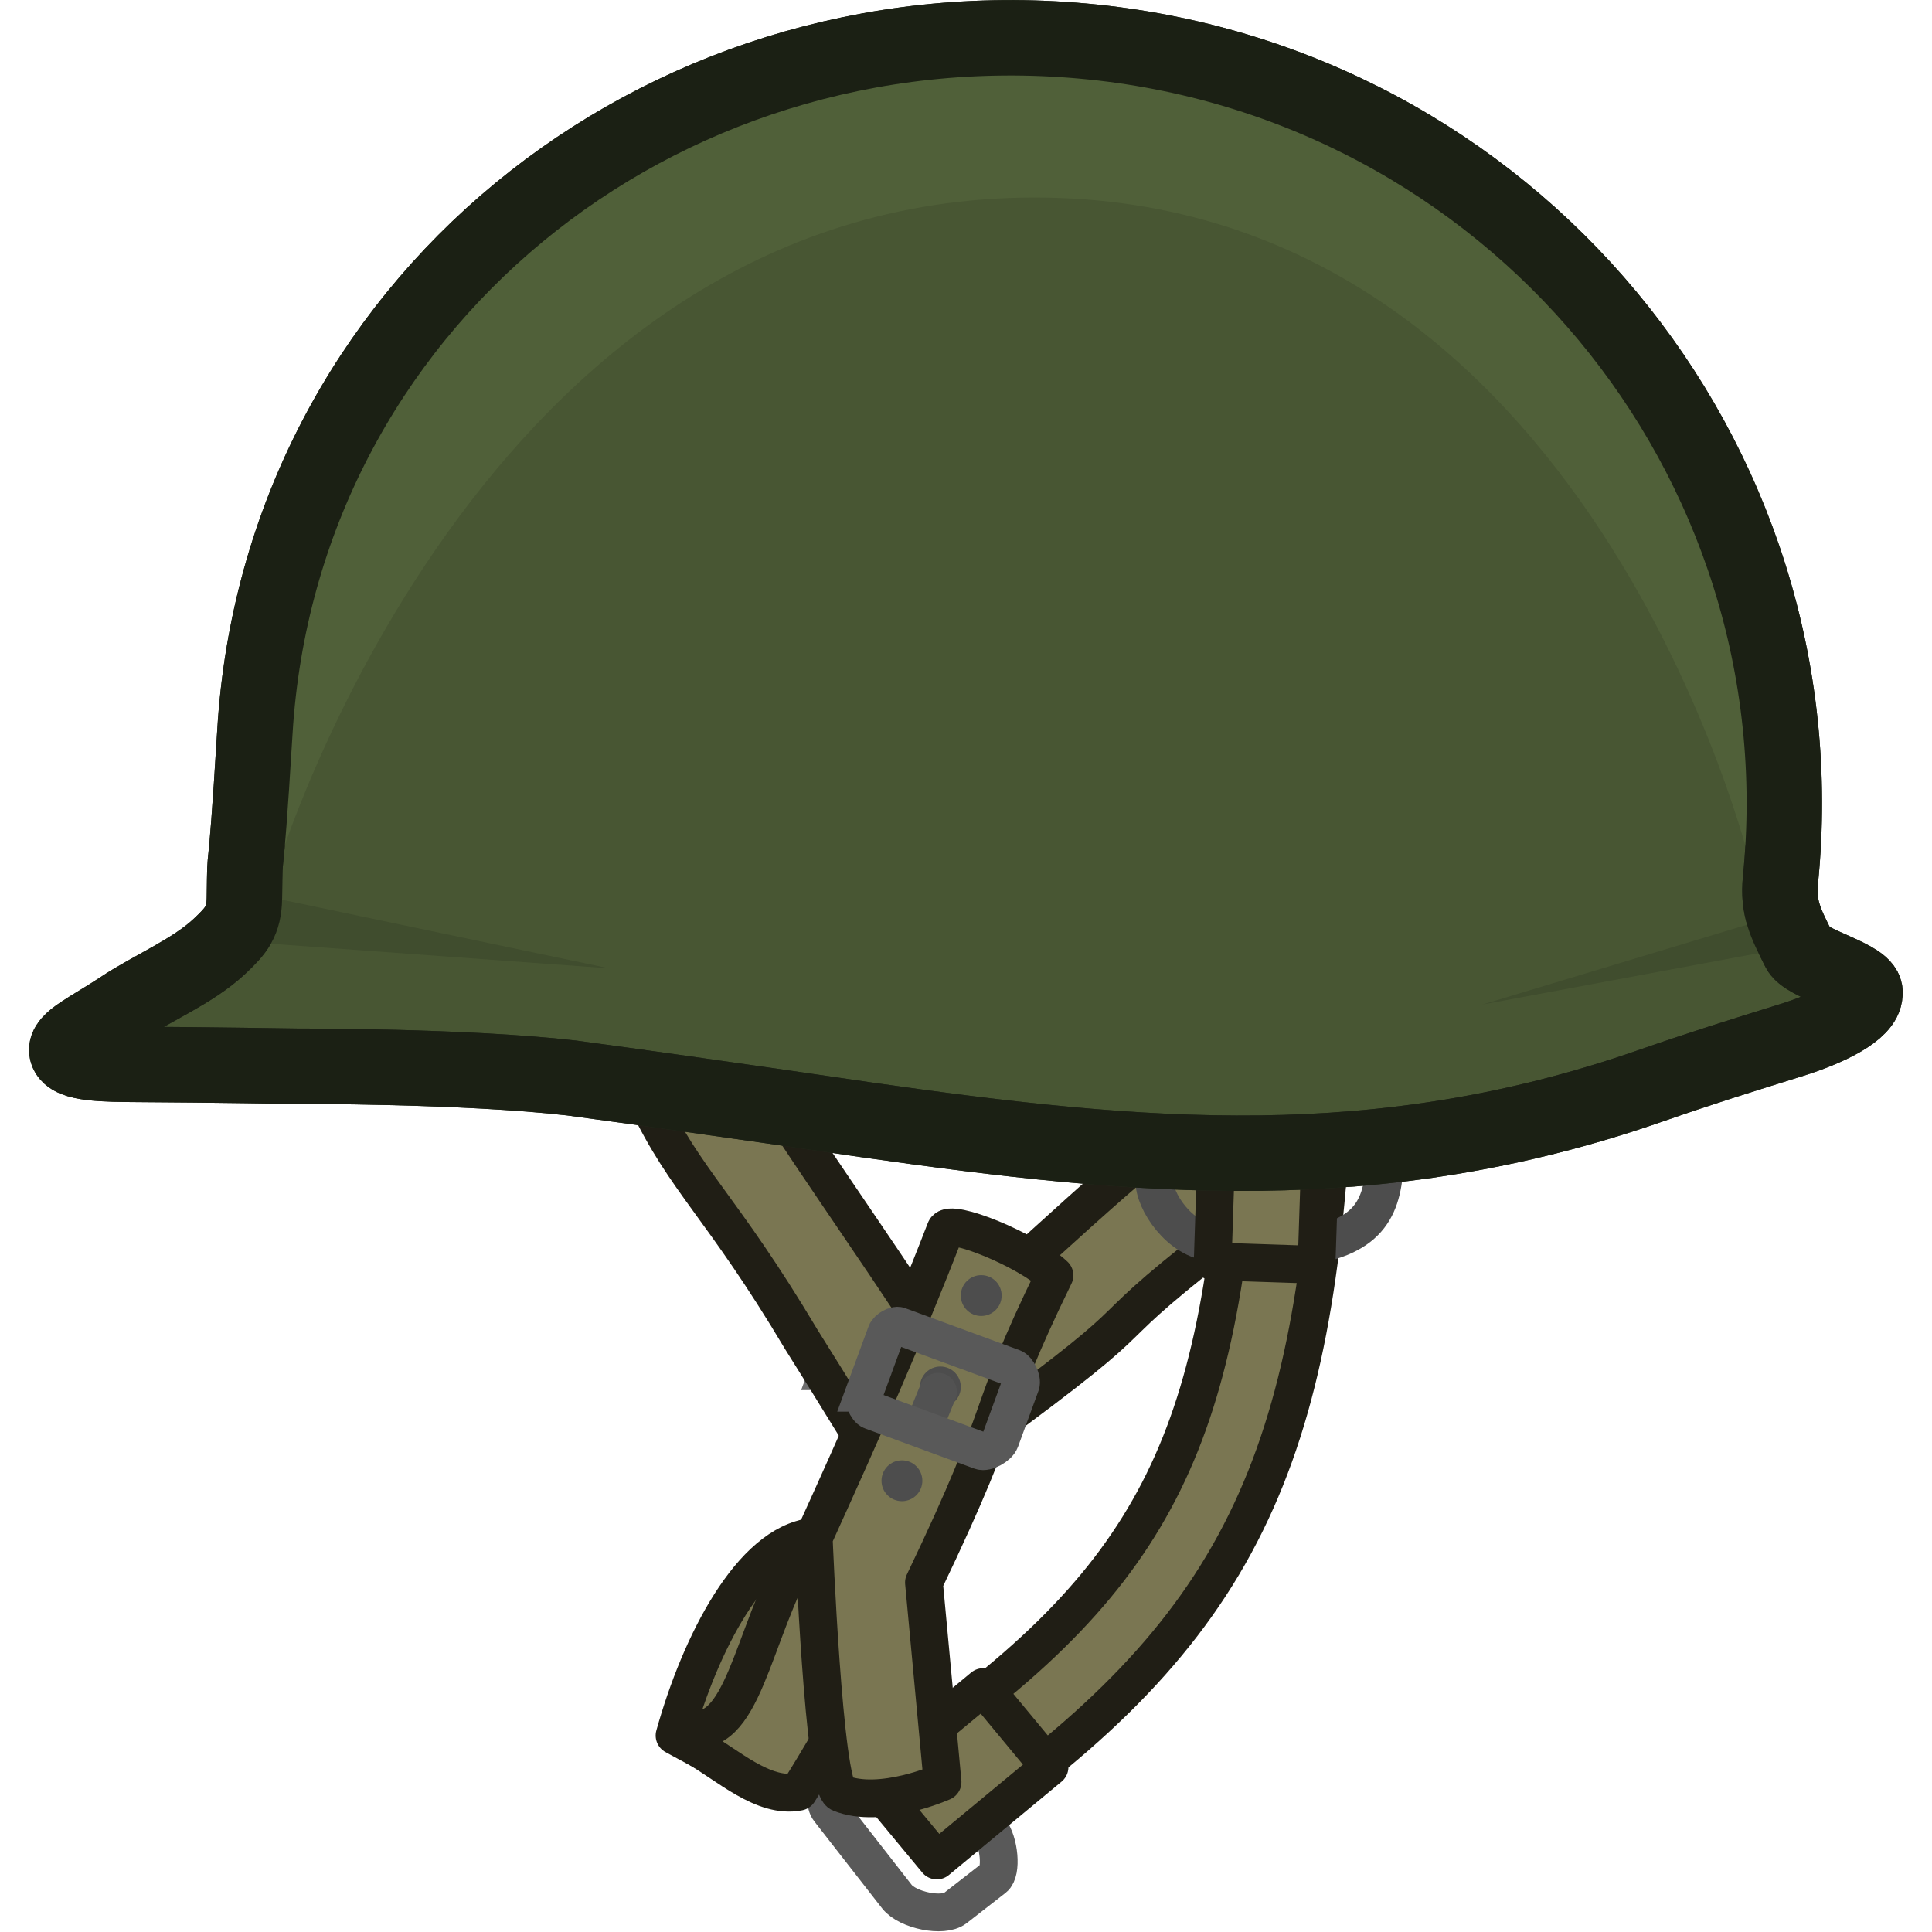 <?xml version="1.0" encoding="UTF-8" standalone="no"?>
<!-- Created with Inkscape (http://www.inkscape.org/) -->

<svg
   width="64"
   height="64"
   viewBox="0 0 16.933 16.933"
   version="1.1"
   id="svg1"
   inkscape:export-filename="Regular_vest_ready_for_impl.svg"
   inkscape:export-xdpi="96"
   inkscape:export-ydpi="96"
   xml:space="preserve"
   sodipodi:docname="regular_helmet.svg"
   inkscape:version="1.4 (1:1.4+202410161351+e7c3feb100)"
   xmlns:inkscape="http://www.inkscape.org/namespaces/inkscape"
   xmlns:sodipodi="http://sodipodi.sourceforge.net/DTD/sodipodi-0.dtd"
   xmlns="http://www.w3.org/2000/svg"
   xmlns:svg="http://www.w3.org/2000/svg"><sodipodi:namedview
     id="namedview1"
     pagecolor="#ffffff"
     bordercolor="#000000"
     borderopacity="0.25"
     inkscape:showpageshadow="2"
     inkscape:pageopacity="0.0"
     inkscape:pagecheckerboard="0"
     inkscape:deskcolor="#d1d1d1"
     inkscape:document-units="px"
     inkscape:zoom="6.7756141"
     inkscape:cx="7.453199"
     inkscape:cy="39.18464"
     inkscape:window-width="2560"
     inkscape:window-height="1368"
     inkscape:window-x="0"
     inkscape:window-y="0"
     inkscape:window-maximized="1"
     inkscape:current-layer="layer1" /><defs
     id="defs1" /><g
     inkscape:label="Layer 1"
     inkscape:groupmode="layer"
     id="layer1"
     transform="translate(-106.363,-91.546)"><path
       d="m 113.483,105.016 0.56,0.323 c 0,0 -0.779,1.368 -0.916,1.602 -0.029,0.049 -0.048,0.075 -0.081,0.12 -0.023,0.031 -0.121,0.044 -0.16,0.022 0,0 -0.528,-0.279 -0.611,-0.326 0.225,-0.807 0.671,-1.677 1.209,-1.741 z"
       data-paper-data="{&quot;origRot&quot;:0,&quot;origPos&quot;:null}"
       fill="#7a7652"
       stroke="#59563c"
       stroke-width="0.946"
       stroke-linecap="butt"
       id="path2-81-4"
       style="font-family:none;mix-blend-mode:normal;fill-rule:nonzero;stroke:#201e15;stroke-width:0.331;stroke-linejoin:round;stroke-miterlimit:10;stroke-dasharray:none;stroke-dashoffset:0;stroke-opacity:1"
       sodipodi:nodetypes="ccssccc" /><path
       d="m 113.622,103.564 c 0.075,-0.204 0.153,-0.416 0.192,-0.523 0.013,-0.036 0.08,-0.074 0.11,-0.063 0.09,0.033 0.611,0.224 1.002,0.368 0.038,0.014 0.082,0.103 0.067,0.145 -0.07,0.191 -0.12,0.328 -0.179,0.489 -0.02,0.054 -0.124,0.11 -0.171,0.093 0,0 -0.834,-0.306 -0.958,-0.352 -0.041,-0.015 -0.08,-0.111 -0.063,-0.157 z"
       data-paper-data="{&quot;origPos&quot;:null,&quot;origRot&quot;:0}"
       fill="none"
       stroke="#6d6d6d"
       stroke-width="0.951"
       stroke-linecap="butt"
       id="path20-1-4"
       style="font-family:none;mix-blend-mode:normal;fill-rule:nonzero;stroke-width:0.331;stroke-linejoin:miter;stroke-miterlimit:10;stroke-dasharray:none;stroke-dashoffset:0" /><path
       d="m 114.11,103.513 c 0,-0.099 0.08,-0.179 0.179,-0.179 0.099,0 0.179,0.08 0.179,0.179 0,0.099 -0.08,0.179 -0.179,0.179 -0.099,0 -0.179,-0.08 -0.179,-0.179 z"
       data-paper-data="{&quot;origPos&quot;:null}"
       fill="#5a5a5a"
       stroke="#484848"
       stroke-width="0.357"
       stroke-linecap="butt"
       id="path24-06-1"
       style="font-family:none;mix-blend-mode:normal;fill-rule:nonzero;stroke-width:0.331;stroke-linejoin:miter;stroke-miterlimit:10;stroke-dasharray:none;stroke-dashoffset:0" /><path
       d="m 114.152,103.839 0.116,-0.285"
       data-paper-data="{&quot;origPos&quot;:null}"
       fill="none"
       stroke="#6d6d6d"
       stroke-width="0.951"
       stroke-linecap="round"
       id="path28-0-0"
       style="font-family:none;mix-blend-mode:normal;fill-rule:nonzero;stroke-width:0.331;stroke-linejoin:miter;stroke-miterlimit:10;stroke-dasharray:none;stroke-dashoffset:0" /><path
       d="m 113.753,106.925 c 0.11,-0.086 0.172,-0.134 0.282,-0.22 0.077,-0.06 0.292,-0.034 0.352,0.043 0.181,0.231 0.396,0.508 0.65,0.833 0.086,0.11 0.108,0.37 0.037,0.425 -0.132,0.103 -0.207,0.161 -0.339,0.264 -0.105,0.082 -0.416,0.02 -0.511,-0.101 -0.176,-0.225 -0.282,-0.361 -0.45,-0.577 -0.056,-0.072 -0.088,-0.113 -0.144,-0.185 -0.073,-0.094 0.008,-0.392 0.123,-0.482 z"
       data-paper-data="{&quot;origPos&quot;:null,&quot;origRot&quot;:0}"
       fill="none"
       stroke="#6d6d6d"
       stroke-width="0.951"
       stroke-linecap="butt"
       id="path30-8-1"
       style="font-family:none;mix-blend-mode:normal;fill:none;fill-opacity:1;fill-rule:nonzero;stroke:#595959;stroke-width:0.331;stroke-linejoin:miter;stroke-miterlimit:10;stroke-dasharray:none;stroke-dashoffset:0;stroke-opacity:1" /><path
       d="m 112.472,106.703 c 0.446,0 0.509,-0.978 0.977,-1.686 l 0.91,0.511 c -0.335,0.572 -0.643,1.162 -0.997,1.722 -0.309,0.061 -0.626,-0.239 -0.898,-0.392 -0.028,-0.016 -0.022,-0.11 0.009,-0.155 z"
       data-paper-data="{&quot;origRot&quot;:0,&quot;origPos&quot;:null}"
       fill="#7a7652"
       stroke="#59563c"
       stroke-width="0.946"
       stroke-linecap="butt"
       id="path32-01-6"
       style="font-family:none;mix-blend-mode:normal;fill-rule:nonzero;stroke:#201e15;stroke-width:0.331;stroke-linejoin:round;stroke-miterlimit:10;stroke-dasharray:none;stroke-dashoffset:0;stroke-opacity:1"
       sodipodi:nodetypes="sccscss" /><path
       d="m 114.075,104.4 c 0,0 -0.415,-0.68 -0.69,-1.116 -0.699,-1.173 -1.013,-1.377 -1.353,-2.096 l 0.791,-0.523 c 0.547,0.891 1.16,1.733 1.727,2.611 z"
       data-paper-data="{&quot;origRot&quot;:0,&quot;origPos&quot;:null}"
       fill="#7a7652"
       stroke="#59563c"
       stroke-width="0.946"
       stroke-linecap="butt"
       id="path34-0-9"
       style="font-family:none;mix-blend-mode:normal;fill-rule:nonzero;stroke:#201e15;stroke-width:0.331;stroke-linejoin:miter;stroke-miterlimit:10;stroke-dasharray:none;stroke-dashoffset:0;stroke-opacity:1"
       sodipodi:nodetypes="cscccc" /><path
       d="m 114.668,103.212 c 0.782,-0.686 1.51,-1.407 2.339,-2.032 l 0.664,0.764 c -1.997,1.506 -0.955,0.88 -2.428,1.974 -0.239,0.197 -0.544,0.501 -0.544,0.501 z"
       data-paper-data="{&quot;origRot&quot;:0,&quot;origPos&quot;:null}"
       fill="#7a7652"
       stroke="#59563c"
       stroke-width="0.946"
       stroke-linecap="butt"
       id="path36-3-9"
       style="font-family:none;mix-blend-mode:normal;fill-rule:nonzero;stroke:#201e15;stroke-width:0.331;stroke-linejoin:miter;stroke-miterlimit:10;stroke-dasharray:none;stroke-dashoffset:0;stroke-opacity:1"
       sodipodi:nodetypes="cccscc" /><path
       style="color:#000000;fill:#7a7652;fill-opacity:1;fill-rule:evenodd;stroke:#201e15;stroke-width:0.331;stroke-dasharray:none;stroke-opacity:1"
       d="m 117.232,101.332 c -0.09,1.5 -0.299,2.524 -0.755,3.363 -0.455,0.839 -1.172,1.529 -2.364,2.33 l 0.449,0.668 c 1.246,-0.837 2.086,-1.624 2.623,-2.614 0.537,-0.99 0.757,-2.147 0.85,-3.698 z"
       id="path100" /><rect
       style="fill:#7a7652;fill-opacity:1;fill-rule:evenodd;stroke:#201e15;stroke-width:0.331;stroke-linecap:round;stroke-linejoin:round;stroke-dasharray:none;stroke-opacity:1"
       id="rect102-4"
       width="0.911"
       height="1.283"
       x="155.242"
       y="-20.696"
       rx="0"
       ry="0"
       transform="matrix(0.638,0.77,-0.77,0.638,0,0)" /><path
       d="m 116.482,101.893 c 0.007,-0.168 0.012,-0.262 0.019,-0.43 0.005,-0.117 0.197,-0.293 0.314,-0.287 0.352,0.016 0.773,0.034 1.268,0.056 0.168,0.007 0.422,0.189 0.417,0.298 0.009,0.448 -0.03,0.773 -0.514,0.903 -0.343,-0.015 -0.385,0.015 -0.715,0 -0.11,-0.005 -0.172,0.005 -0.282,0 -0.283,-0.013 -0.516,-0.364 -0.508,-0.54 z"
       data-paper-data="{&quot;origPos&quot;:null,&quot;origRot&quot;:0}"
       fill="none"
       stroke="#6d6d6d"
       stroke-width="0.951"
       stroke-linecap="butt"
       id="path30-8-1-6"
       style="font-family:none;mix-blend-mode:normal;fill:none;fill-opacity:1;fill-rule:nonzero;stroke:#4d4d4d;stroke-width:0.331;stroke-linejoin:miter;stroke-miterlimit:10;stroke-dasharray:none;stroke-dashoffset:0;stroke-opacity:1"
       sodipodi:nodetypes="ssssssssss" /><rect
       style="fill:#7a7652;fill-opacity:1;fill-rule:evenodd;stroke:#201e15;stroke-width:0.331;stroke-linecap:round;stroke-linejoin:round;stroke-dasharray:none;stroke-opacity:1"
       id="rect102"
       width="0.911"
       height="1.283"
       x="120.37"
       y="97.445"
       rx="0"
       ry="0"
       transform="matrix(0.999,0.033,-0.033,0.999,0,0)" /><path
       d="m 108.597,97.96 c 0.226,-3.727 3.524,-6.392 7.259,-6.054 3.735,0.338 6.484,3.636 6.112,7.352 -0.025,0.245 0.046,0.381 0.157,0.602 0.048,0.136 0.615,0.255 0.583,0.396 -0.003,0.149 -0.319,0.304 -0.642,0.405 -0.477,0.149 -0.772,0.24 -1.244,0.404 -2.379,0.826 -4.44,0.642 -6.87,0.295 0,0 -1.378,-0.204 -2.579,-0.366 -0.939,-0.108 -2.408,-0.103 -2.408,-0.103 0,0 -0.782,-0.013 -1.385,-0.016 -0.294,-0.002 -0.602,-0.003 -0.63,-0.112 -0.025,-0.098 0.205,-0.197 0.477,-0.378 0.269,-0.179 0.626,-0.325 0.861,-0.546 0.148,-0.139 0.214,-0.22 0.217,-0.421 0.007,-0.569 -0.001,0.078 0.092,-1.457 z"
       data-paper-data="{&quot;origPos&quot;:null,&quot;origRot&quot;:0}"
       fill="#505d3e"
       stroke="#323a27"
       stroke-width="1.774"
       id="path44-2-8"
       style="font-family:none;mix-blend-mode:normal;fill:#485633;fill-opacity:1;fill-rule:nonzero;stroke:#262c1e;stroke-width:0.661;stroke-linecap:butt;stroke-linejoin:miter;stroke-miterlimit:10;stroke-dasharray:none;stroke-dashoffset:0;stroke-opacity:1" /><path
       d="m 111.702,100.033 -3.054,-0.222 c 0,0 0.063,-0.096 0.087,-0.158 0.035,-0.089 0.029,-0.236 0.029,-0.236 z"
       data-paper-data="{&quot;origPos&quot;:null,&quot;origRot&quot;:0}"
       fill="#495539"
       stroke="none"
       stroke-width="0"
       id="path46-2-0"
       style="font-family:none;mix-blend-mode:normal;fill:#404d2e;fill-opacity:1;fill-rule:nonzero;stroke-linecap:butt;stroke-linejoin:miter;stroke-miterlimit:10;stroke-dasharray:none;stroke-dashoffset:0"
       sodipodi:nodetypes="ccscc" /><path
       d="m 119.356,100.35 2.378,-0.717 c 0,0 0.028,0.071 0.049,0.115 0.026,0.055 0.052,0.141 0.052,0.141 z"
       data-paper-data="{&quot;origPos&quot;:null}"
       fill="#495539"
       stroke="none"
       stroke-width="0"
       id="path48-30-7"
       style="font-family:none;mix-blend-mode:normal;fill:#404d2e;fill-opacity:1;fill-rule:nonzero;stroke-linecap:butt;stroke-linejoin:miter;stroke-miterlimit:10;stroke-dasharray:none;stroke-dashoffset:0"
       sodipodi:nodetypes="ccscc" /><path
       d="m 113.495,105.022 c 0.404,-0.889 0.802,-1.785 1.154,-2.697 0.037,-0.101 0.716,0.172 0.956,0.399 -0.636,1.305 -0.362,1.06 -1.144,2.692 l 0.163,1.748 c 0,0 -0.542,0.242 -0.896,0.098 -0.146,-0.06 -0.233,-2.24 -0.233,-2.24 z"
       data-paper-data="{&quot;origRot&quot;:0,&quot;origPos&quot;:null}"
       fill="#7a7652"
       stroke="#59563c"
       stroke-width="0.946"
       stroke-linecap="butt"
       id="path74-3-7"
       style="font-family:none;mix-blend-mode:normal;fill-rule:nonzero;stroke:#201e15;stroke-width:0.331;stroke-linejoin:round;stroke-miterlimit:10;stroke-dasharray:none;stroke-dashoffset:0;stroke-opacity:1"
       sodipodi:nodetypes="cssccscc" /><path
       d="m 114.784,102.901 c 0,-0.099 0.08,-0.179 0.179,-0.179 0.099,0 0.179,0.08 0.179,0.179 0,0.099 -0.08,0.179 -0.179,0.179 -0.099,0 -0.179,-0.08 -0.179,-0.179 z"
       data-paper-data="{&quot;origPos&quot;:null}"
       fill="#5a5a5a"
       stroke="#484848"
       stroke-width="0.357"
       stroke-linecap="butt"
       id="path80-2-7"
       style="font-family:none;mix-blend-mode:normal;fill:#4d4d4d;fill-opacity:1;fill-rule:nonzero;stroke:none;stroke-width:0.331;stroke-linejoin:miter;stroke-miterlimit:10;stroke-dasharray:none;stroke-dashoffset:0;stroke-opacity:1" /><path
       d="m 114.426,103.702 c 0,-0.099 0.08,-0.179 0.179,-0.179 0.099,0 0.179,0.08 0.179,0.179 0,0.099 -0.08,0.179 -0.179,0.179 -0.099,0 -0.179,-0.08 -0.179,-0.179 z"
       data-paper-data="{&quot;origPos&quot;:null}"
       fill="#5a5a5a"
       stroke="#484848"
       stroke-width="0.357"
       stroke-linecap="butt"
       id="path82-07-2"
       style="font-family:none;mix-blend-mode:normal;fill:#4d4d4d;fill-opacity:1;fill-rule:nonzero;stroke:none;stroke-width:0.331;stroke-linejoin:miter;stroke-miterlimit:10;stroke-dasharray:none;stroke-dashoffset:0;stroke-opacity:1" /><path
       d="m 114.089,104.524 c 0,-0.099 0.08,-0.179 0.179,-0.179 0.099,0 0.179,0.08 0.179,0.179 0,0.099 -0.08,0.179 -0.179,0.179 -0.099,0 -0.179,-0.08 -0.179,-0.179 z"
       data-paper-data="{&quot;origPos&quot;:null}"
       fill="#5a5a5a"
       stroke="#484848"
       stroke-width="0.357"
       stroke-linecap="butt"
       id="path84-1-2"
       style="font-family:none;mix-blend-mode:normal;fill:#4d4d4d;fill-opacity:1;fill-rule:nonzero;stroke:none;stroke-width:0.331;stroke-linejoin:miter;stroke-miterlimit:10;stroke-dasharray:none;stroke-dashoffset:0;stroke-opacity:1" /><path
       d="m 114.468,104.029 0.116,-0.285"
       data-paper-data="{&quot;origPos&quot;:null}"
       fill="none"
       stroke="#6d6d6d"
       stroke-width="0.951"
       stroke-linecap="round"
       id="path86-8-4"
       style="font-family:none;mix-blend-mode:normal;fill-rule:nonzero;stroke:#525252;stroke-width:0.331;stroke-linejoin:miter;stroke-miterlimit:10;stroke-dasharray:none;stroke-dashoffset:0;stroke-opacity:1" /><path
       d="m 113.938,103.753 c 0.075,-0.204 0.153,-0.416 0.192,-0.523 0.013,-0.036 0.08,-0.074 0.11,-0.063 0.09,0.033 0.611,0.224 1.002,0.368 0.038,0.014 0.082,0.103 0.067,0.145 -0.07,0.191 -0.12,0.328 -0.179,0.489 -0.02,0.054 -0.124,0.11 -0.171,0.093 0,0 -0.834,-0.306 -0.958,-0.352 -0.041,-0.015 -0.08,-0.111 -0.063,-0.157 z"
       data-paper-data="{&quot;origPos&quot;:null,&quot;origRot&quot;:0}"
       fill="none"
       stroke="#6d6d6d"
       stroke-width="0.951"
       stroke-linecap="butt"
       id="path78-4-3"
       style="font-family:none;mix-blend-mode:normal;fill-rule:nonzero;stroke:#595959;stroke-width:0.331;stroke-linejoin:miter;stroke-miterlimit:10;stroke-dasharray:none;stroke-dashoffset:0;stroke-opacity:1" /><path
       style="fill:#506039;fill-opacity:1;stroke:none;stroke-width:0.132;stroke-linecap:round;stroke-linejoin:round;stroke-miterlimit:29;stroke-dasharray:none;stroke-opacity:1"
       d="m 108.787,99.168 c 0,0 -0.309,-3.785 2.298,-5.59 2.607,-1.805 3.928,-1.471 5.482,-1.32 0,0 3.61,0.618 4.914,4.328 0,0 0.397,1.477 0.23,2.559 0,0 -1.399,-5.868 -6.28,-5.868 -4.88,0 -6.644,5.891 -6.644,5.891 z"
       id="path1-8"
       sodipodi:nodetypes="cscccsc" /><path
       d="m 108.597,97.96 c 0.226,-3.727 3.524,-6.392 7.259,-6.054 3.735,0.338 6.484,3.636 6.112,7.352 -0.025,0.245 0.046,0.381 0.157,0.602 0.048,0.136 0.615,0.255 0.583,0.396 -0.003,0.149 -0.319,0.304 -0.642,0.405 -0.477,0.149 -0.772,0.24 -1.244,0.404 -2.379,0.826 -4.44,0.642 -6.87,0.295 0,0 -1.378,-0.204 -2.579,-0.366 -0.939,-0.108 -2.408,-0.103 -2.408,-0.103 0,0 -0.782,-0.013 -1.385,-0.016 -0.294,-0.002 -0.602,-0.003 -0.63,-0.112 -0.025,-0.098 0.205,-0.197 0.477,-0.378 0.269,-0.179 0.626,-0.325 0.861,-0.546 0.148,-0.139 0.214,-0.22 0.217,-0.421 0.007,-0.569 -0.001,0.078 0.092,-1.457 z"
       data-paper-data="{&quot;origPos&quot;:null,&quot;origRot&quot;:0}"
       fill="#505d3e"
       stroke="#323a27"
       stroke-width="1.774"
       id="path44-2-8-7"
       style="font-family:none;mix-blend-mode:normal;fill:none;fill-rule:nonzero;stroke:#1b2014;stroke-width:0.661;stroke-linecap:butt;stroke-linejoin:miter;stroke-miterlimit:10;stroke-dasharray:none;stroke-dashoffset:0;stroke-opacity:1" /></g></svg>
